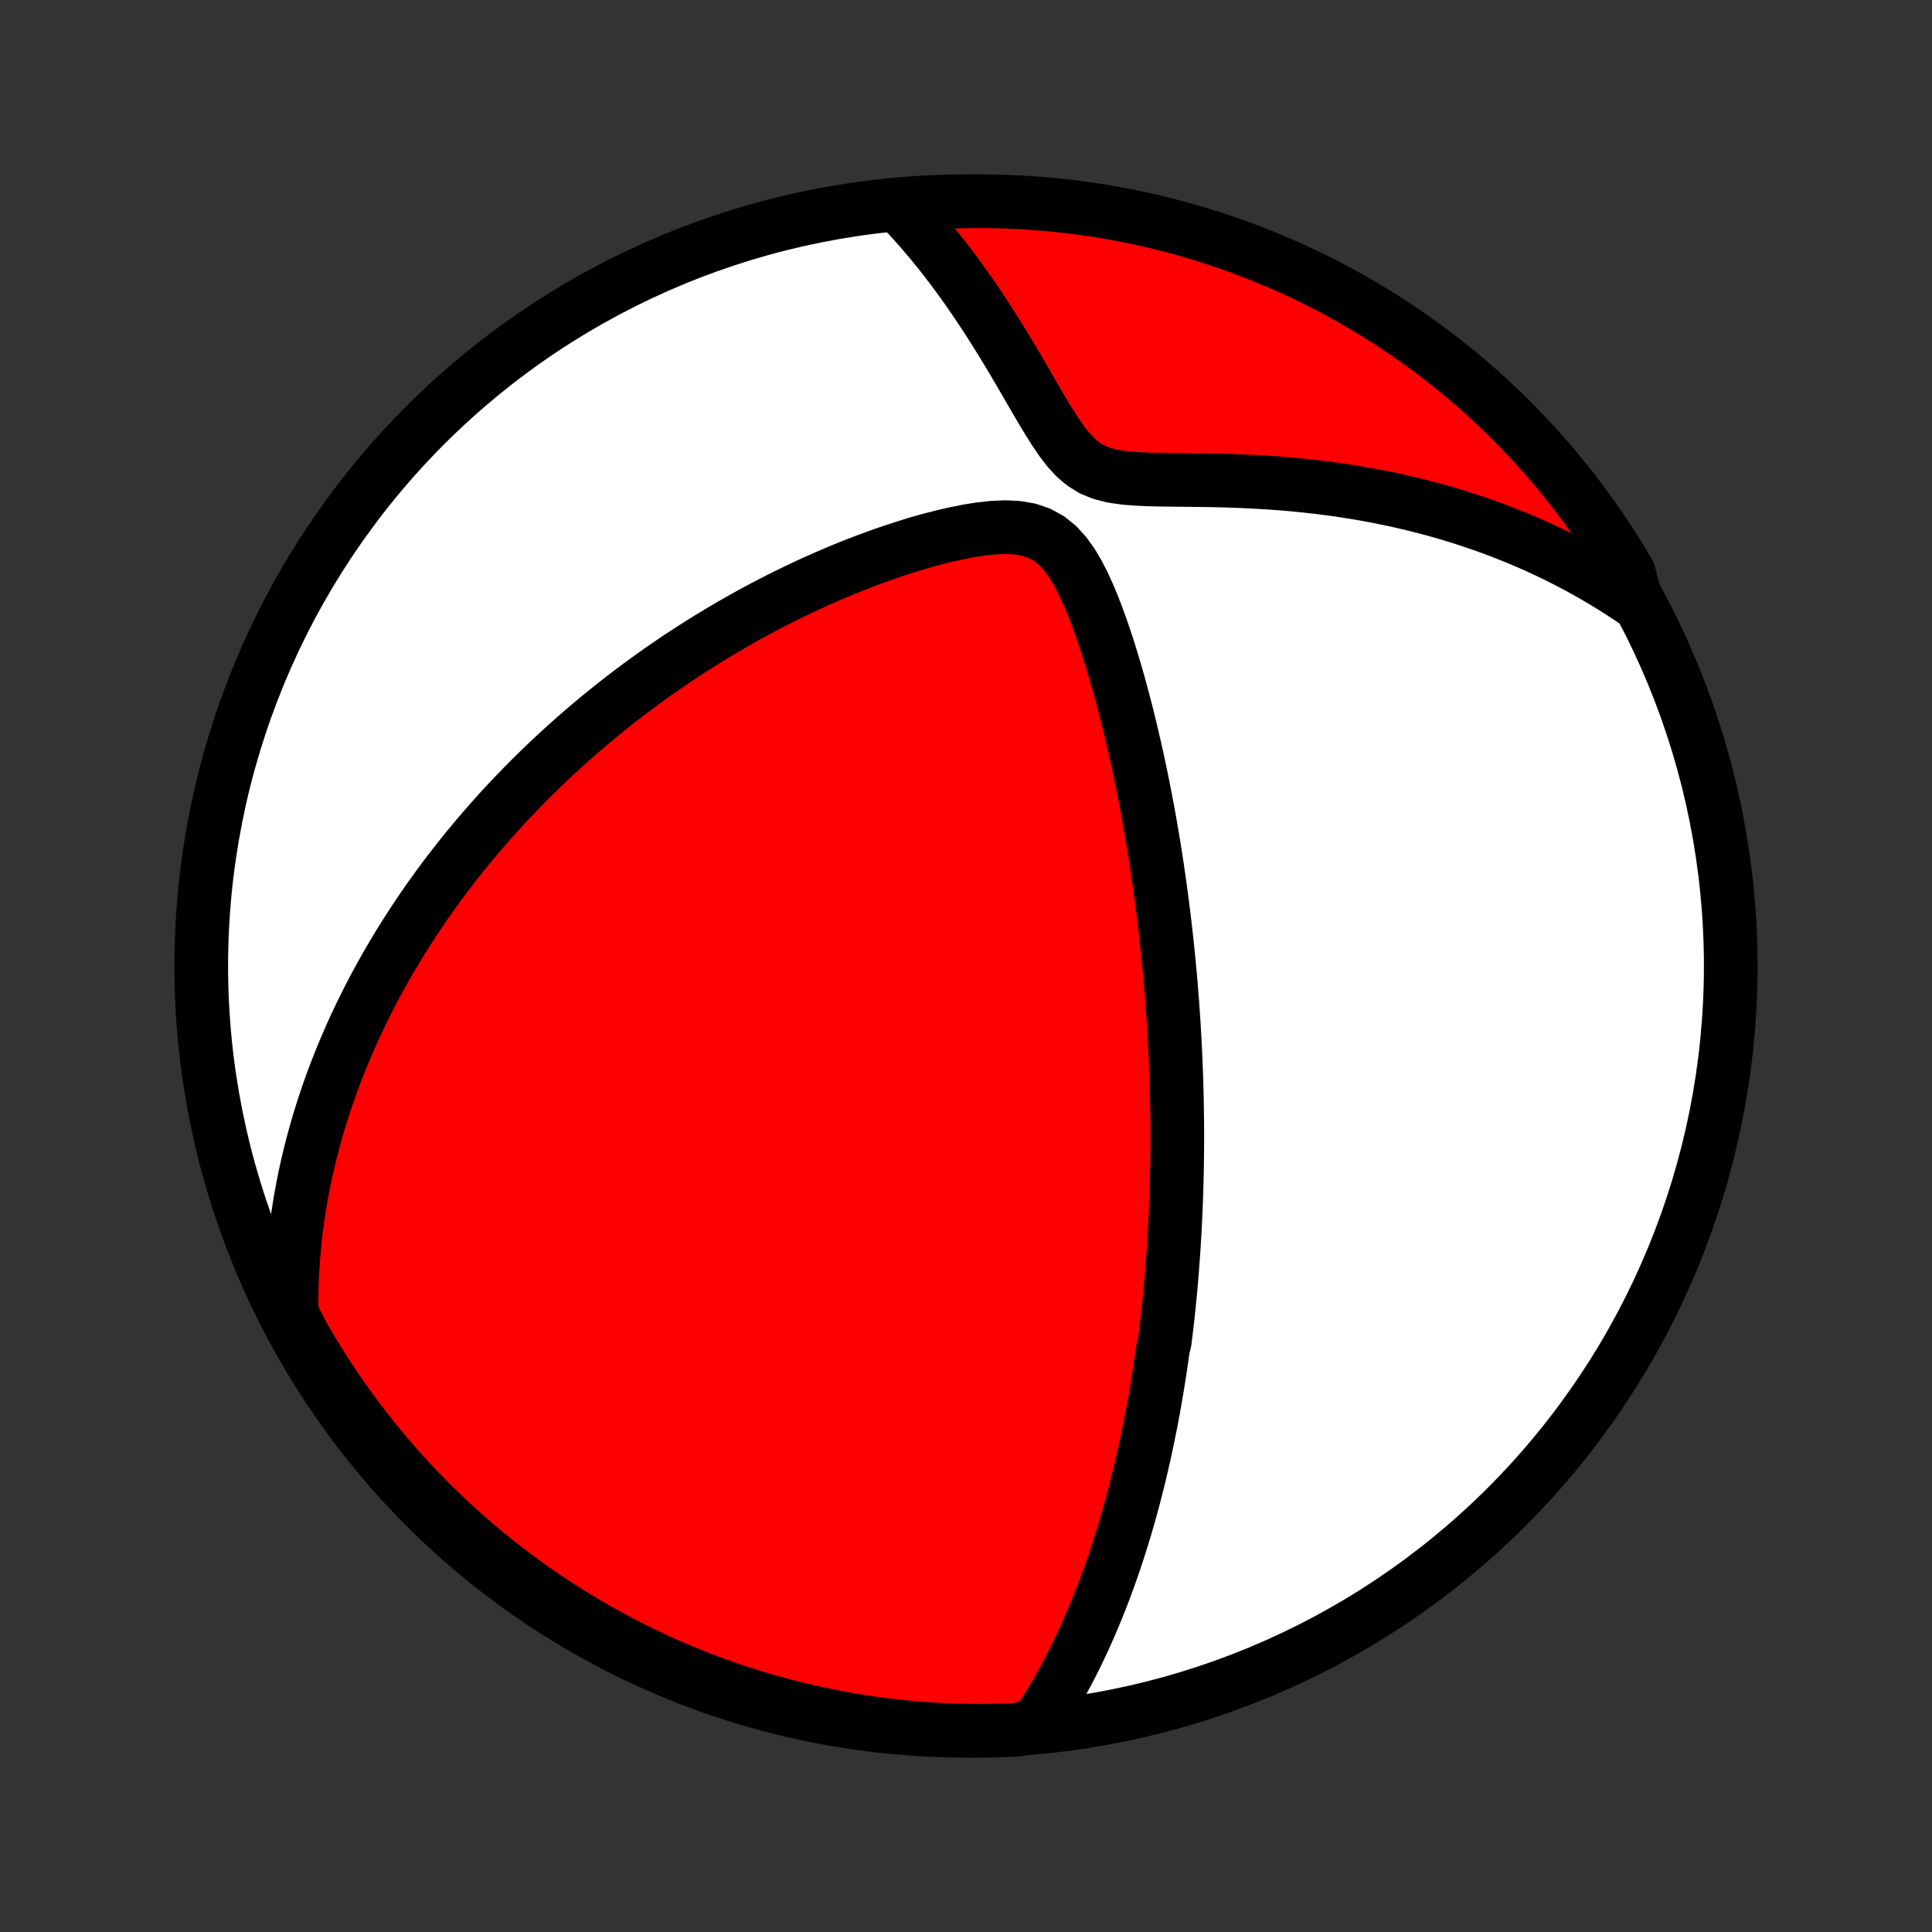 <?xml version="1.0" encoding="utf-8" standalone="no"?>
<!DOCTYPE svg PUBLIC "-//W3C//DTD SVG 1.1//EN"
  "http://www.w3.org/Graphics/SVG/1.1/DTD/svg11.dtd">
<!-- Created with matplotlib (http://matplotlib.org/) -->
<svg height="72pt" version="1.1" viewBox="0 0 72 72" width="72pt" xmlns="http://www.w3.org/2000/svg" xmlns:xlink="http://www.w3.org/1999/xlink">
 <rect x="0" y="0" width="72" height="72" fill="#333333" stroke="none"/>
 <defs>
  <style type="text/css">
*{stroke-linecap:butt;stroke-linejoin:round;}
  </style>
 </defs>
 <g id="figure_1">
  <g id="patch_1">
   <path d="
M0 72
L72 72
L72 0
L0 0
z
" style="fill:none;"/>
  </g>
  <g id="axes_1">
   <g id="PatchCollection_1">
    <defs>
     <path d="
M36 -7.5
C43.558 -7.5 50.808 -10.503 56.153 -15.848
C61.497 -21.192 64.5 -28.442 64.5 -36
C64.5 -43.558 61.497 -50.808 56.153 -56.153
C50.808 -61.497 43.558 -64.5 36 -64.5
C28.442 -64.5 21.192 -61.497 15.848 -56.153
C10.503 -50.808 7.5 -43.558 7.5 -36
C7.5 -28.442 10.503 -21.192 15.848 -15.848
C21.192 -10.503 28.442 -7.5 36 -7.5
z
" id="C0_0_a811fe30f3"/>
     <path d="
M38.627 -7.719
L38.805 -7.99
L38.976 -8.261
L39.142 -8.532
L39.303 -8.803
L39.458 -9.074
L39.607 -9.344
L39.752 -9.613
L39.892 -9.881
L40.028 -10.149
L40.159 -10.416
L40.286 -10.682
L40.409 -10.947
L40.528 -11.212
L40.643 -11.475
L40.754 -11.737
L40.862 -11.998
L40.967 -12.258
L41.069 -12.516
L41.167 -12.774
L41.262 -13.03
L41.355 -13.286
L41.444 -13.54
L41.531 -13.793
L41.615 -14.045
L41.697 -14.296
L41.777 -14.546
L41.854 -14.795
L41.929 -15.043
L42.001 -15.29
L42.072 -15.537
L42.14 -15.782
L42.207 -16.026
L42.272 -16.27
L42.334 -16.513
L42.395 -16.755
L42.455 -16.996
L42.512 -17.237
L42.568 -17.477
L42.623 -17.717
L42.676 -17.956
L42.727 -18.195
L42.777 -18.433
L42.825 -18.671
L42.873 -18.908
L42.919 -19.146
L42.963 -19.383
L43.006 -19.62
L43.048 -19.857
L43.089 -20.093
L43.129 -20.33
L43.167 -20.567
L43.204 -20.804
L43.241 -21.041
L43.276 -21.279
L43.31 -21.517
L43.343 -21.755
L43.405 -21.993
L43.435 -22.232
L43.464 -22.472
L43.492 -22.712
L43.519 -22.953
L43.545 -23.194
L43.57 -23.437
L43.594 -23.68
L43.617 -23.924
L43.639 -24.169
L43.66 -24.415
L43.68 -24.662
L43.699 -24.911
L43.717 -25.16
L43.735 -25.411
L43.751 -25.664
L43.766 -25.918
L43.781 -26.173
L43.794 -26.43
L43.807 -26.689
L43.818 -26.949
L43.828 -27.212
L43.838 -27.476
L43.846 -27.742
L43.853 -28.01
L43.859 -28.28
L43.865 -28.553
L43.868 -28.828
L43.871 -29.105
L43.873 -29.385
L43.873 -29.667
L43.873 -29.952
L43.871 -30.239
L43.867 -30.53
L43.863 -30.823
L43.857 -31.119
L43.849 -31.418
L43.841 -31.72
L43.831 -32.026
L43.819 -32.334
L43.806 -32.647
L43.791 -32.962
L43.774 -33.281
L43.756 -33.603
L43.736 -33.929
L43.714 -34.259
L43.69 -34.593
L43.664 -34.93
L43.637 -35.272
L43.607 -35.617
L43.575 -35.966
L43.541 -36.319
L43.505 -36.676
L43.466 -37.038
L43.425 -37.403
L43.381 -37.773
L43.335 -38.147
L43.286 -38.525
L43.235 -38.907
L43.18 -39.293
L43.123 -39.684
L43.062 -40.078
L42.999 -40.476
L42.932 -40.879
L42.862 -41.285
L42.788 -41.694
L42.711 -42.108
L42.631 -42.525
L42.546 -42.945
L42.458 -43.368
L42.366 -43.794
L42.27 -44.223
L42.169 -44.654
L42.065 -45.087
L41.956 -45.522
L41.842 -45.959
L41.724 -46.396
L41.6 -46.833
L41.471 -47.271
L41.337 -47.708
L41.196 -48.143
L41.049 -48.575
L40.894 -49.004
L40.731 -49.427
L40.557 -49.843
L40.371 -50.248
L40.17 -50.64
L39.949 -51.012
L39.701 -51.356
L39.421 -51.664
L39.102 -51.923
L38.743 -52.122
L38.348 -52.258
L37.923 -52.332
L37.477 -52.355
L37.017 -52.336
L36.548 -52.286
L36.074 -52.211
L35.597 -52.116
L35.119 -52.006
L34.643 -51.883
L34.168 -51.748
L33.697 -51.603
L33.229 -51.449
L32.765 -51.288
L32.306 -51.119
L31.852 -50.944
L31.404 -50.764
L30.961 -50.577
L30.525 -50.386
L30.094 -50.19
L29.67 -49.99
L29.252 -49.786
L28.841 -49.579
L28.437 -49.368
L28.04 -49.154
L27.649 -48.938
L27.265 -48.719
L26.888 -48.498
L26.518 -48.275
L26.154 -48.05
L25.798 -47.824
L25.448 -47.596
L25.105 -47.367
L24.768 -47.137
L24.438 -46.906
L24.115 -46.674
L23.798 -46.442
L23.487 -46.209
L23.182 -45.976
L22.884 -45.742
L22.591 -45.508
L22.304 -45.274
L22.023 -45.04
L21.748 -44.806
L21.478 -44.572
L21.214 -44.339
L20.955 -44.105
L20.701 -43.871
L20.452 -43.638
L20.208 -43.405
L19.969 -43.172
L19.735 -42.94
L19.505 -42.708
L19.28 -42.476
L19.059 -42.245
L18.842 -42.014
L18.63 -41.783
L18.422 -41.552
L18.218 -41.322
L18.017 -41.092
L17.821 -40.863
L17.628 -40.634
L17.439 -40.405
L17.253 -40.176
L17.071 -39.947
L16.892 -39.719
L16.716 -39.491
L16.544 -39.263
L16.375 -39.035
L16.209 -38.807
L16.046 -38.579
L15.885 -38.351
L15.728 -38.123
L15.573 -37.895
L15.422 -37.666
L15.273 -37.438
L15.126 -37.209
L14.982 -36.98
L14.841 -36.751
L14.703 -36.521
L14.566 -36.291
L14.432 -36.06
L14.301 -35.829
L14.172 -35.597
L14.045 -35.364
L13.92 -35.131
L13.798 -34.897
L13.678 -34.663
L13.56 -34.427
L13.445 -34.19
L13.332 -33.953
L13.22 -33.714
L13.111 -33.474
L13.004 -33.233
L12.9 -32.991
L12.797 -32.747
L12.697 -32.502
L12.599 -32.256
L12.503 -32.008
L12.409 -31.758
L12.317 -31.506
L12.228 -31.253
L12.141 -30.998
L12.056 -30.741
L11.973 -30.482
L11.893 -30.221
L11.815 -29.957
L11.74 -29.692
L11.667 -29.424
L11.597 -29.153
L11.529 -28.88
L11.464 -28.604
L11.401 -28.326
L11.342 -28.045
L11.285 -27.76
L11.232 -27.473
L11.181 -27.183
L11.134 -26.889
L11.09 -26.592
L11.049 -26.292
L11.012 -25.988
L10.979 -25.68
L10.95 -25.369
L10.924 -25.053
L10.903 -24.734
L10.886 -24.411
L10.874 -24.083
L10.866 -23.751
L10.864 -23.415
L10.866 -23.074
L11.034 -22.728
L11.278 -22.254
L11.529 -21.821
L11.788 -21.391
L12.054 -20.966
L12.327 -20.546
L12.608 -20.131
L12.895 -19.72
L13.19 -19.314
L13.492 -18.913
L13.8 -18.518
L14.116 -18.128
L14.437 -17.743
L14.766 -17.364
L15.101 -16.99
L15.442 -16.623
L15.79 -16.261
L16.144 -15.905
L16.504 -15.556
L16.869 -15.212
L17.241 -14.875
L17.618 -14.544
L18.001 -14.22
L18.39 -13.903
L18.783 -13.592
L19.182 -13.288
L19.586 -12.991
L19.996 -12.701
L20.41 -12.418
L20.828 -12.142
L21.252 -11.874
L21.68 -11.613
L22.112 -11.359
L22.548 -11.113
L22.989 -10.874
L23.433 -10.643
L23.882 -10.42
L24.334 -10.205
L24.789 -9.997
L25.248 -9.798
L25.71 -9.606
L26.176 -9.422
L26.644 -9.247
L27.116 -9.079
L27.59 -8.92
L28.066 -8.769
L28.545 -8.627
L29.026 -8.492
L29.51 -8.366
L29.995 -8.249
L30.482 -8.14
L30.971 -8.039
L31.461 -7.947
L31.953 -7.864
L32.446 -7.789
L32.94 -7.722
L33.435 -7.665
L33.931 -7.616
L34.427 -7.575
L34.924 -7.543
L35.421 -7.52
L35.919 -7.506
L36.416 -7.5
L36.913 -7.503
L37.41 -7.515
L37.907 -7.535
z
" id="C0_1_5395edb46f"/>
     <path d="
M60.983 -49.545
L60.691 -49.743
L60.393 -49.938
L60.09 -50.13
L59.782 -50.319
L59.467 -50.505
L59.147 -50.688
L58.822 -50.867
L58.49 -51.042
L58.152 -51.215
L57.809 -51.383
L57.459 -51.547
L57.103 -51.708
L56.742 -51.865
L56.373 -52.017
L55.999 -52.166
L55.618 -52.31
L55.231 -52.449
L54.838 -52.583
L54.438 -52.713
L54.032 -52.838
L53.62 -52.957
L53.201 -53.071
L52.776 -53.18
L52.345 -53.283
L51.909 -53.381
L51.466 -53.472
L51.017 -53.558
L50.563 -53.637
L50.103 -53.71
L49.639 -53.777
L49.169 -53.837
L48.694 -53.891
L48.215 -53.939
L47.733 -53.98
L47.246 -54.015
L46.756 -54.044
L46.264 -54.067
L45.77 -54.085
L45.274 -54.097
L44.779 -54.106
L44.284 -54.112
L43.791 -54.117
L43.303 -54.123
L42.821 -54.133
L42.351 -54.154
L41.896 -54.192
L41.462 -54.256
L41.059 -54.359
L40.69 -54.51
L40.36 -54.715
L40.064 -54.968
L39.795 -55.263
L39.547 -55.586
L39.313 -55.93
L39.087 -56.286
L38.867 -56.65
L38.651 -57.018
L38.437 -57.387
L38.223 -57.755
L38.01 -58.121
L37.797 -58.484
L37.583 -58.843
L37.368 -59.197
L37.153 -59.545
L36.936 -59.889
L36.719 -60.226
L36.5 -60.557
L36.281 -60.882
L36.06 -61.199
L35.839 -61.511
L35.617 -61.815
L35.394 -62.112
L35.17 -62.403
L34.945 -62.686
L34.72 -62.962
L34.493 -63.232
L34.267 -63.494
L34.04 -63.749
L33.812 -63.998
L34.066 -64.239
L34.563 -64.434
L35.06 -64.464
L35.557 -64.484
L36.054 -64.497
L36.552 -64.5
L37.049 -64.495
L37.546 -64.481
L38.042 -64.458
L38.538 -64.427
L39.033 -64.387
L39.527 -64.338
L40.02 -64.281
L40.512 -64.215
L41.003 -64.141
L41.492 -64.058
L41.979 -63.966
L42.464 -63.866
L42.948 -63.757
L43.429 -63.64
L43.908 -63.515
L44.385 -63.381
L44.859 -63.239
L45.33 -63.088
L45.799 -62.929
L46.264 -62.763
L46.727 -62.587
L47.186 -62.404
L47.642 -62.213
L48.094 -62.014
L48.542 -61.807
L48.987 -61.592
L49.428 -61.369
L49.865 -61.138
L50.297 -60.9
L50.725 -60.654
L51.149 -60.401
L51.568 -60.141
L51.982 -59.872
L52.392 -59.597
L52.796 -59.315
L53.195 -59.025
L53.589 -58.728
L53.978 -58.425
L54.361 -58.114
L54.739 -57.797
L55.111 -57.474
L55.477 -57.143
L55.837 -56.806
L56.191 -56.463
L56.539 -56.114
L56.881 -55.758
L57.216 -55.397
L57.545 -55.03
L57.867 -54.657
L58.183 -54.278
L58.492 -53.893
L58.794 -53.503
L59.089 -53.108
L59.377 -52.708
L59.658 -52.302
L59.932 -51.892
L60.198 -51.477
L60.457 -51.056
L60.709 -50.632
z
" id="C0_2_90dac990b2"/>
    </defs>
    <g clip-path="url(#p1bffca34e9)">
     <use style="fill:#ffffff;stroke:#000000;stroke-width:2.0;" x="0.0" xlink:href="#C0_0_a811fe30f3" y="72.0"/>
    </g>
    <g clip-path="url(#p1bffca34e9)">
     <use style="fill:#ff0000;stroke:#000000;stroke-width:2.0;" x="0.0" xlink:href="#C0_1_5395edb46f" y="72.0"/>
    </g>
    <g clip-path="url(#p1bffca34e9)">
     <use style="fill:#ff0000;stroke:#000000;stroke-width:2.0;" x="0.0" xlink:href="#C0_2_90dac990b2" y="72.0"/>
    </g>
   </g>
  </g>
 </g>
 <defs>
  <clipPath id="p1bffca34e9">
   <rect height="72.0" width="72.0" x="0.0" y="0.0"/>
  </clipPath>
 </defs>
</svg>
